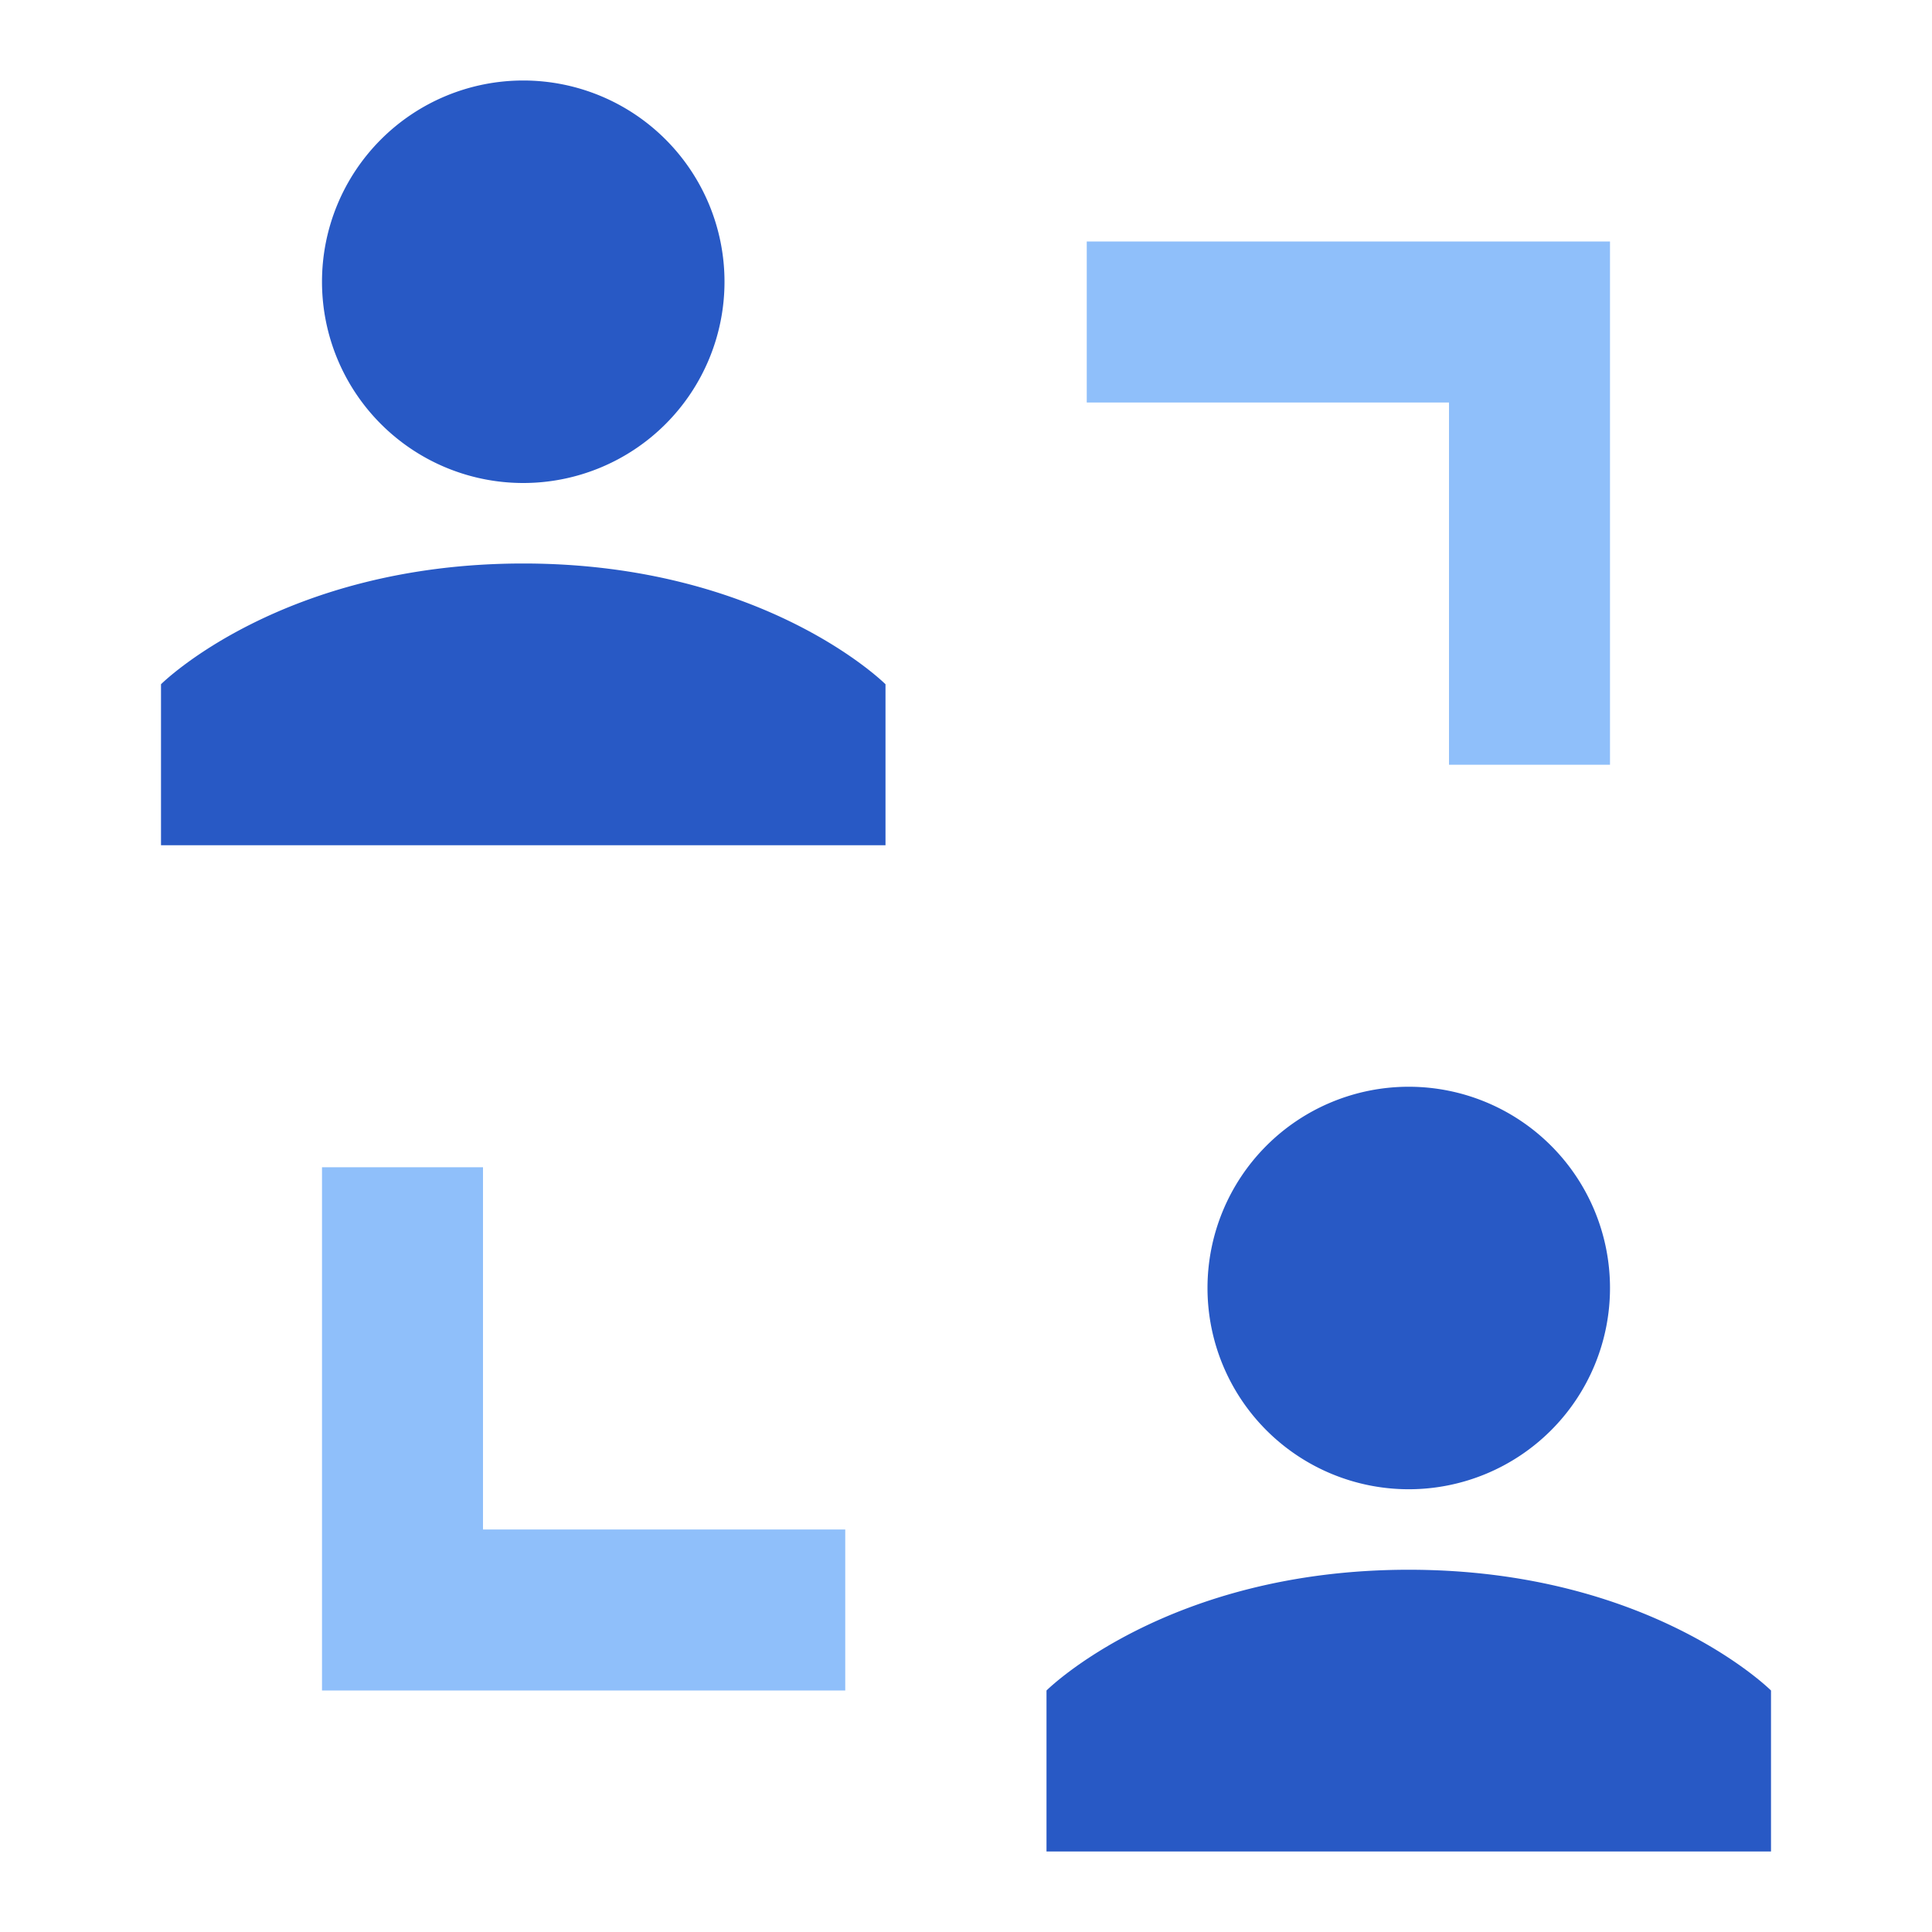 <svg xmlns="http://www.w3.org/2000/svg" fill="none" viewBox="0 0 24 24" id="User-Collaborate-Group--Streamline-Sharp">
  <desc>
    User Collaborate Group Streamline Icon: https://streamlinehq.com
  </desc>
  <g id="user-collaborate-group">
    <path id="Union" fill="#2859c5" fill-rule="evenodd" d="M9 3.5a2.5 2.5 0 1 1 -5 0 2.5 2.5 0 0 1 5 0Zm8.5 15a2.5 2.5 0 1 0 0 -5 2.5 2.5 0 0 0 0 5ZM13 23v-2s1.5 -1.5 4.5 -1.5S22 21 22 21v2h-9ZM2 10.5v-2S3.5 7 6.5 7 11 8.5 11 8.5v2H2Z" clip-rule="evenodd" stroke-width="1"></path>
    <path id="Union_2" fill="#8fbffa" fill-rule="evenodd" d="M13.5 5H18v4.5h2V3h-6.5v2ZM4 14.5V21h6.5v-2H6v-4.5H4Z" clip-rule="evenodd" stroke-width="1"></path>
  </g>
</svg>